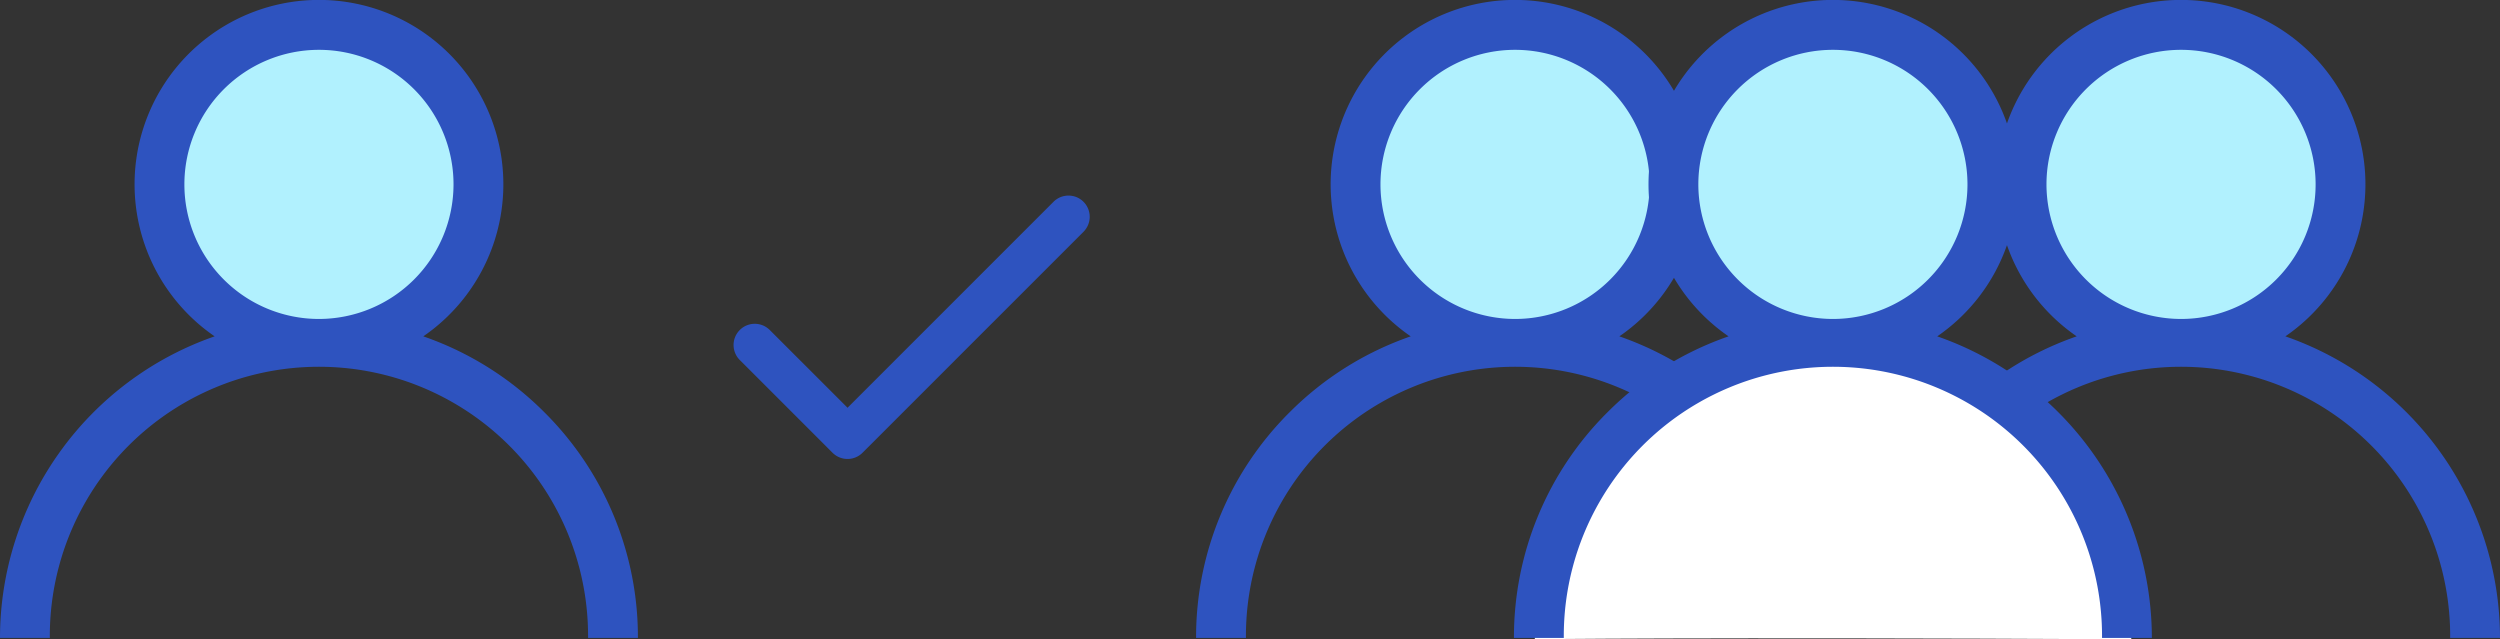 <svg xmlns="http://www.w3.org/2000/svg" width="165.164" height="42.233" viewBox="0 0 165.164 42.233"><rect x="0" y="0" width="165.164" height="42.233" fill="#333333" stroke="none"/><defs><style>.a{fill:#b1f1fe;}.b,.c{fill:#2e53bf;}.c{stroke:#2e53bf;stroke-width:0.5px;}.d{fill:#fff;}</style></defs><g transform="translate(-1325.43 -771)"><g transform="translate(121 323.072)"><circle class="a" cx="10" cy="10" r="10" transform="translate(1215.5 450)"/><g transform="translate(1204.43 447.928)"><g transform="translate(0)"><path class="b" d="M35.972,27.244a20.991,20.991,0,0,0-8.007-5.023,12.182,12.182,0,1,0-13.785,0A21.105,21.105,0,0,0,0,42.144H3.292a17.78,17.78,0,1,1,35.559,0h3.293A20.935,20.935,0,0,0,35.972,27.244Zm-14.9-6.172a8.89,8.89,0,1,1,8.89-8.89A8.9,8.9,0,0,1,21.072,21.072Z" transform="translate(0)"/></g></g></g><g transform="translate(1374.159 784.17)"><g transform="translate(0)"><path class="c" d="M22.676,68.335a1.151,1.151,0,0,0-1.627,0L7.263,82.12l-5.3-5.3A1.151,1.151,0,1,0,.337,78.449l6.113,6.113a1.151,1.151,0,0,0,1.627,0l14.6-14.6A1.151,1.151,0,0,0,22.676,68.335Z" transform="translate(0 -67.997)"/></g></g><g transform="translate(121 323.072)"><circle class="a" cx="10" cy="10" r="10" transform="translate(1294.5 450)"/><g transform="translate(1283.45 447.928)"><path class="b" d="M6.172,27.244a20.991,20.991,0,0,1,8.007-5.023,12.182,12.182,0,1,1,13.785,0A21.105,21.105,0,0,1,42.144,42.144H38.852a17.78,17.78,0,1,0-35.559,0H0A20.935,20.935,0,0,1,6.172,27.244Zm14.9-6.172a8.89,8.89,0,1,0-8.89-8.89A8.9,8.9,0,0,0,21.072,21.072Z" transform="translate(0)"/></g></g><g transform="translate(165 323.072)"><circle class="a" cx="10" cy="10" r="10" transform="translate(1294.5 450)"/><g transform="translate(1283.45 447.928)"><path class="b" d="M6.172,27.244a20.991,20.991,0,0,1,8.007-5.023,12.182,12.182,0,1,1,13.785,0A21.105,21.105,0,0,1,42.144,42.144H38.852a17.78,17.78,0,1,0-35.559,0H0A20.935,20.935,0,0,1,6.172,27.244Zm14.9-6.172a8.89,8.89,0,1,0-8.89-8.89A8.9,8.9,0,0,0,21.072,21.072Z" transform="translate(0)"/></g></g><path class="d" d="M4447.827,14820.14s.06-15.833,14.876-19.333,24.4,9.007,24.533,19.333C4458.285,14819.994,4447.827,14820.14,4447.827,14820.14Z" transform="translate(-3021 -14006.906)"/><g transform="translate(142 323.072)"><circle class="a" cx="10" cy="10" r="10" transform="translate(1294.5 450)"/><g transform="translate(1283.45 447.928)"><path class="b" d="M6.172,27.244a20.991,20.991,0,0,1,8.007-5.023,12.182,12.182,0,1,1,13.785,0A21.105,21.105,0,0,1,42.144,42.144H38.852a17.78,17.78,0,1,0-35.559,0H0A20.935,20.935,0,0,1,6.172,27.244Zm14.9-6.172a8.89,8.89,0,1,0-8.89-8.89A8.9,8.9,0,0,0,21.072,21.072Z" transform="translate(0)"/></g></g></g></svg>